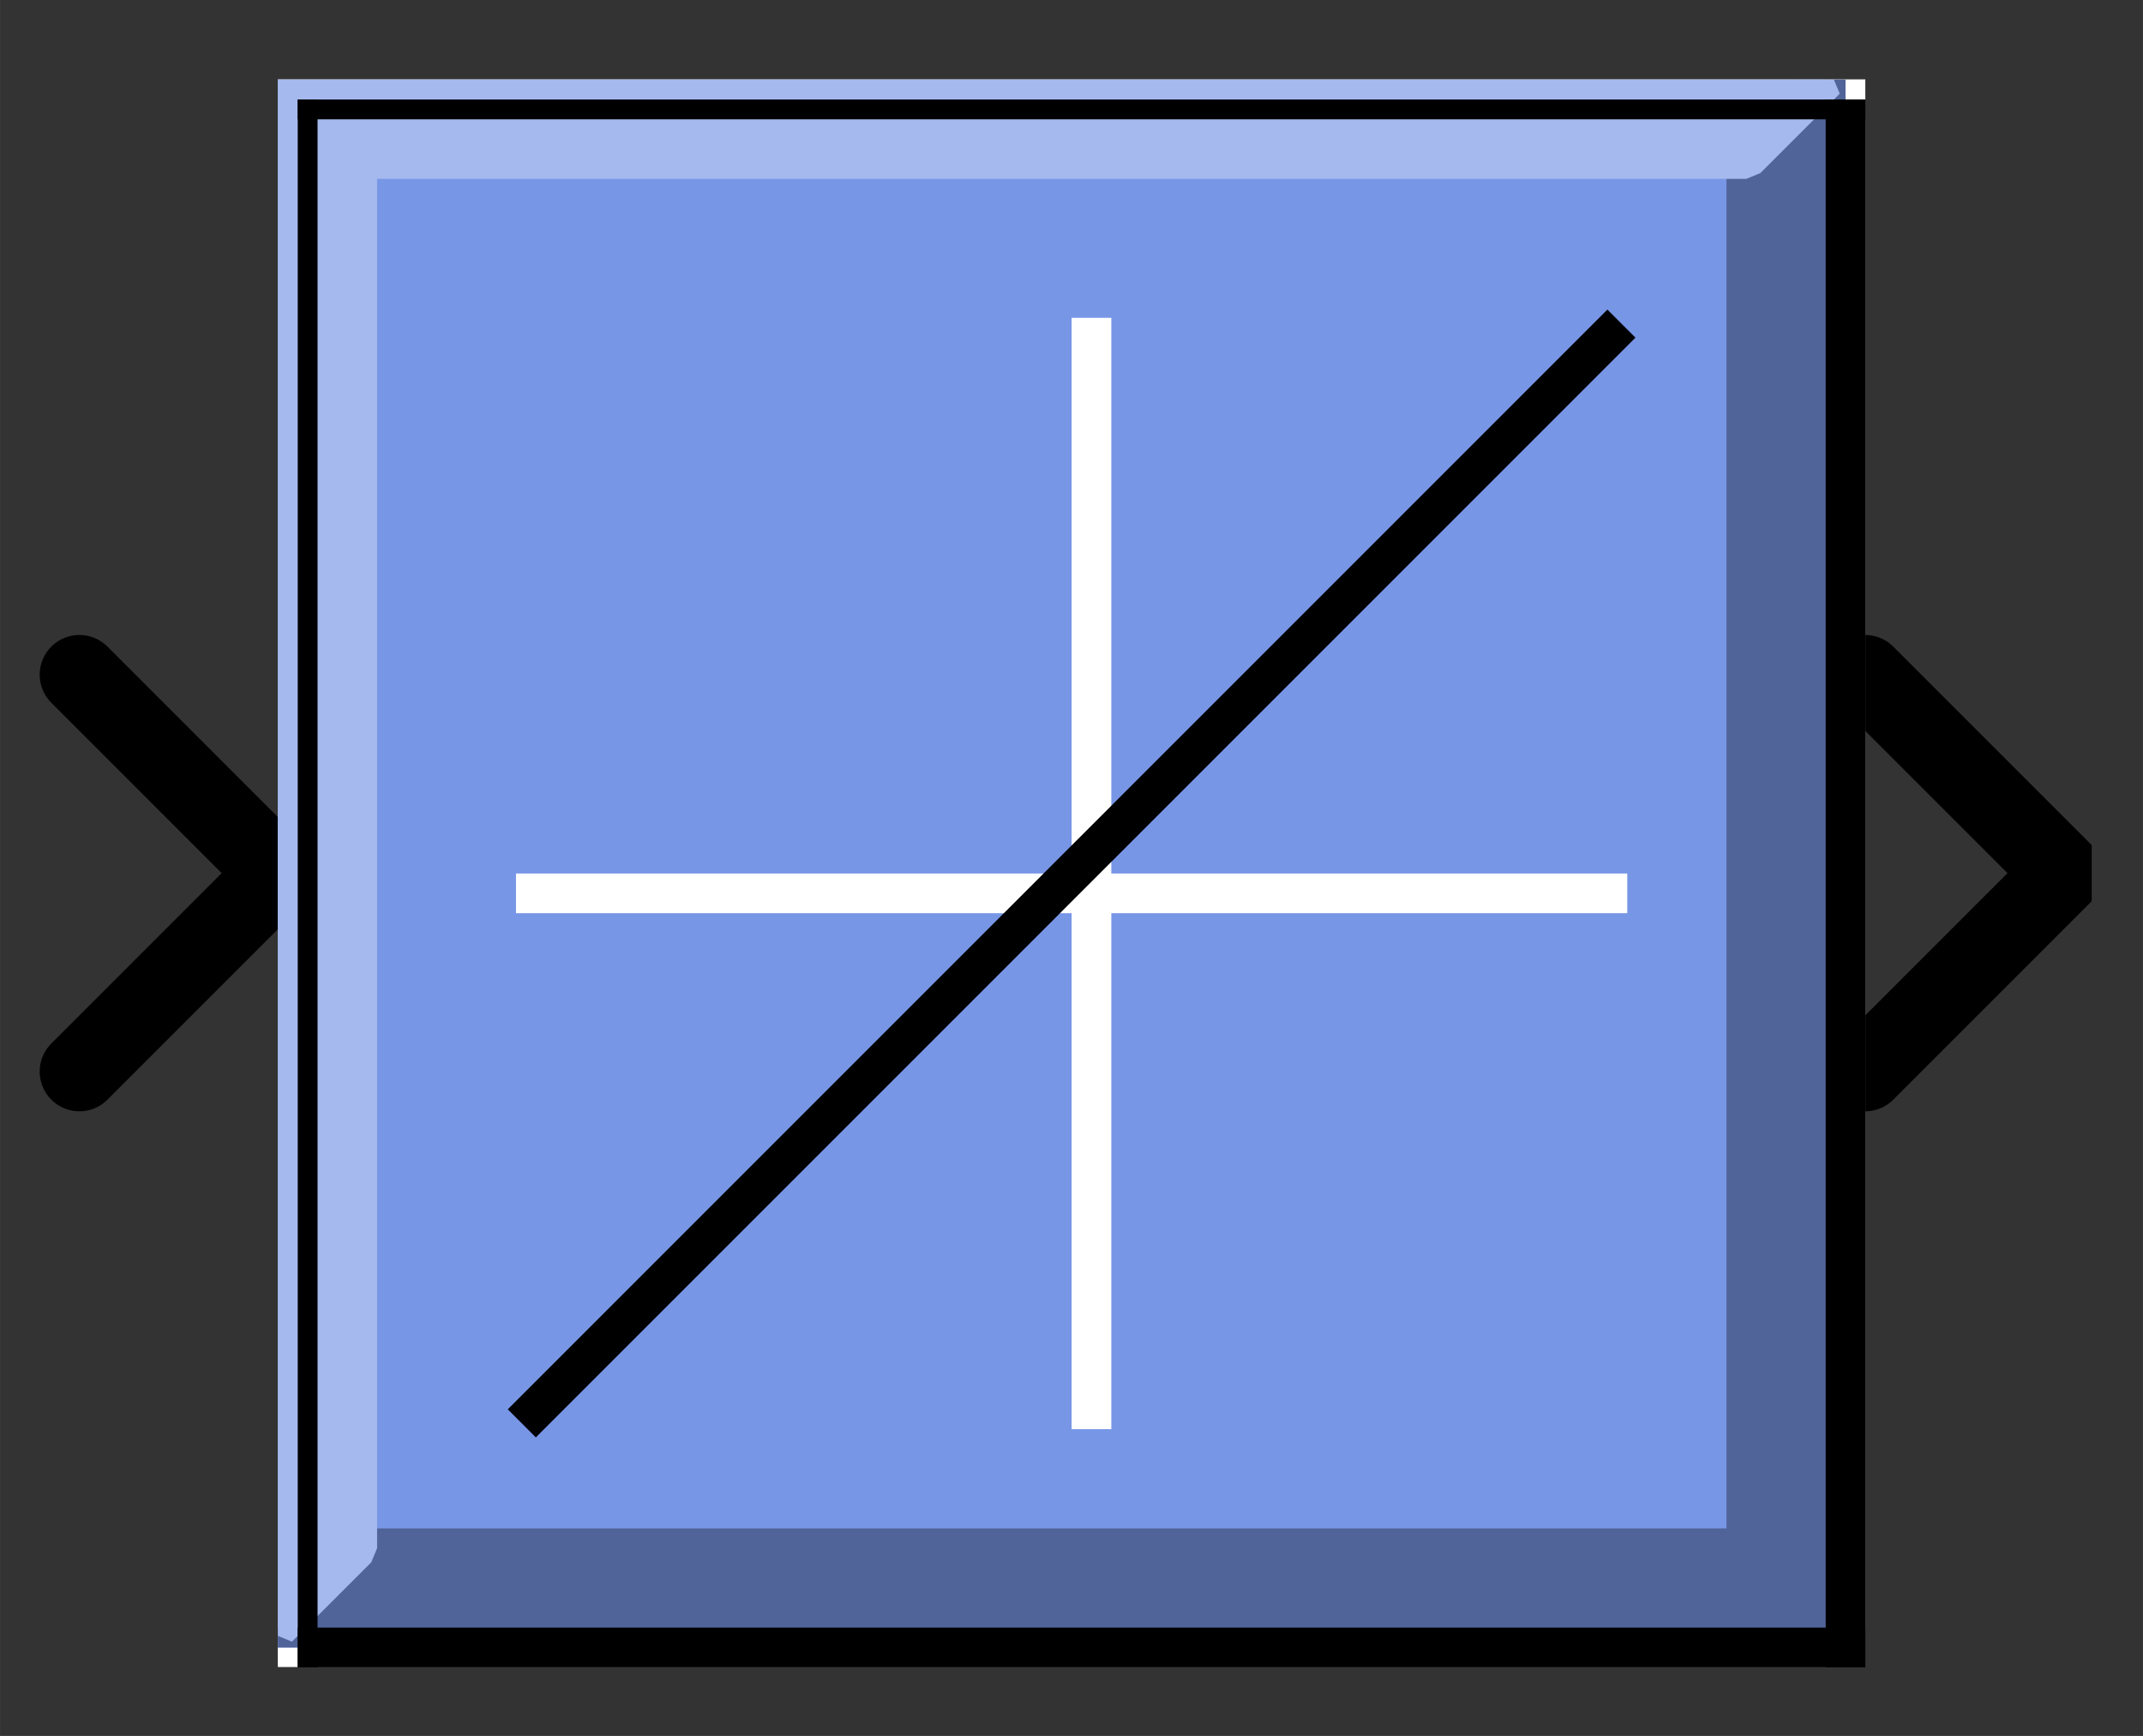 <?xml version="1.0" encoding="UTF-8"?><svg width="52.917mm" height="42.862mm" viewBox="0 0 200 162" xmlns="http://www.w3.org/2000/svg" xmlns:xlink="http://www.w3.org/1999/xlink"><rect x="0" y="0" width="200" height="162" fill="#333333" stroke="none"/><g fill="none" stroke="black" stroke-width="1" fill-rule="evenodd" stroke-linecap="square" stroke-linejoin="bevel"><g clip-path="none" fill="none" opacity="1" stroke="none" stroke-opacity="0" transform="matrix(1,0,0,1,0,0)"><path d="M0,0 L200,0 L200,162 L0,162 L0,0 z" fill-rule="evenodd" vector-effect="none"/></g><defs><clipPath id="clip3"><path d="M-47,-22 L7,-22 L7,22 L-47,22 L-47,-22 z"/></clipPath></defs><g clip-path="url(#clip3)" fill="none" opacity="1" stroke="#000000" stroke-linecap="round" stroke-linejoin="miter" stroke-miterlimit="2" stroke-opacity="1" stroke-width="2" transform="matrix(3.704,0,0,3.704,174.074,81.481)"><path d="M0,-5 L5,0 L0,5" fill-rule="evenodd" vector-effect="none"/></g><defs><clipPath id="clip6"><path d="M7,22 L-47,22 L-47,-22 L7,-22 L7,22 z"/></clipPath></defs><g clip-path="url(#clip6)" fill="none" opacity="1" stroke="#000000" stroke-linecap="round" stroke-linejoin="miter" stroke-miterlimit="2" stroke-opacity="1" stroke-width="2" transform="matrix(-3.704,0,0,-3.704,25.926,81.481)"><path d="M5,-5 L0,0 L5,5" fill-rule="evenodd" vector-effect="none"/></g><defs><clipPath id="clip9"><path d="M-7,-2 L47,-2 L47,42 L-7,42 L-7,-2 z"/></clipPath></defs><g clip-path="url(#clip9)" fill="#ffffff" fill-opacity="1" opacity="1" stroke="none" stroke-opacity="0" transform="matrix(3.704,0,0,3.704,25.926,7.407)"><path d="M0,0 L40,0 L40,40 L0,40 L0,0 z" fill-rule="evenodd" vector-effect="none"/></g><defs><clipPath id="clip13"><path d="M20,90 L60,90 L60,130 L20,130 L20,90 z"/></clipPath></defs><g clip-path="url(#clip13)" fill="#7896e6" fill-opacity="1" opacity="1" stroke="#7896e6" stroke-linecap="square" stroke-linejoin="bevel" stroke-opacity="1" stroke-width="1" transform="matrix(3.704,0,0,3.704,-48.148,-325.926)"><path d="M20,129 L59,129 L59,90 L20,90 L20,129 z" fill-rule="evenodd" vector-effect="none"/></g><defs><clipPath id="clip14"><path d="M20,90 L60,90 L60,130 L20,130 L20,90 z"/></clipPath></defs><g clip-path="url(#clip14)" fill="#506499" fill-opacity="1" opacity="1" stroke="#506499" stroke-linecap="square" stroke-linejoin="bevel" stroke-opacity="1" stroke-width="1" transform="matrix(3.704,0,0,3.704,-48.148,-325.926)"><path d="M20,129 L59,129 L59,90 L57,92 L57,127 L22,127 L20,129 z" fill-rule="evenodd" vector-effect="none"/></g><defs><clipPath id="clip15"><path d="M20,90 L60,90 L60,130 L20,130 L20,90 z"/></clipPath></defs><g clip-path="url(#clip15)" fill="#a5b9ee" fill-opacity="1" opacity="1" stroke="#a5b9ee" stroke-linecap="square" stroke-linejoin="bevel" stroke-opacity="1" stroke-width="1" transform="matrix(3.704,0,0,3.704,-48.148,-325.926)"><path d="M20,129 L20,90 L59,90 L57,92 L22,92 L22,127 L20,129 z" fill-rule="evenodd" vector-effect="none"/></g><defs><clipPath id="clip16"><path d="M20,90 L60,90 L60,130 L20,130 L20,90 z"/></clipPath></defs><g clip-path="url(#clip16)" fill="#a5b9ee" fill-opacity="1" opacity="1" stroke="#ffffff" stroke-linecap="square" stroke-linejoin="bevel" stroke-opacity="1" stroke-width="1" transform="matrix(3.704,0,0,3.704,-46.296,-324.074)"><polyline fill="none" points="26,110 53,110" vector-effect="none"/></g><defs><clipPath id="clip17"><path d="M20,90 L60,90 L60,130 L20,130 L20,90 z"/></clipPath></defs><g clip-path="url(#clip17)" fill="#a5b9ee" fill-opacity="1" opacity="1" stroke="#ffffff" stroke-linecap="square" stroke-linejoin="bevel" stroke-opacity="1" stroke-width="1" transform="matrix(3.704,0,0,3.704,-46.296,-324.074)"><polyline fill="none" points="40,123 40,96" vector-effect="none"/></g><defs><clipPath id="clip18"><path d="M20,90 L60,90 L60,130 L20,130 L20,90 z"/></clipPath></defs><g clip-path="url(#clip18)" fill="#a5b9ee" fill-opacity="1" opacity="1" stroke="#000000" stroke-linecap="square" stroke-linejoin="bevel" stroke-opacity="1" stroke-width="1" transform="matrix(3.704,0,0,3.704,-46.296,-324.074)"><polyline fill="none" points="26,123 53,96" vector-effect="none"/></g><defs><clipPath id="clip19"><path d="M20,90 L60,90 L60,130 L20,130 L20,90 z"/></clipPath></defs><g clip-path="url(#clip19)" fill="#a5b9ee" fill-opacity="1" opacity="1" stroke="#000000" stroke-linecap="square" stroke-linejoin="bevel" stroke-opacity="1" stroke-width="1" transform="matrix(3.704,0,0,3.704,-46.296,-324.074)"><polyline fill="none" points="20,129 59,129" vector-effect="none"/></g><defs><clipPath id="clip20"><path d="M20,90 L60,90 L60,130 L20,130 L20,90 z"/></clipPath></defs><g clip-path="url(#clip20)" fill="#a5b9ee" fill-opacity="1" opacity="1" stroke="#000000" stroke-linecap="square" stroke-linejoin="bevel" stroke-opacity="1" stroke-width="1" transform="matrix(3.704,0,0,3.704,-46.296,-324.074)"><polyline fill="none" points="59,129 59,90" vector-effect="none"/></g><defs><clipPath id="clip21"><path d="M20,90 L60,90 L60,130 L20,130 L20,90 z"/></clipPath></defs><g clip-path="url(#clip21)" fill="#a5b9ee" fill-opacity="1" opacity="1" stroke="#000000" stroke-linecap="square" stroke-linejoin="bevel" stroke-opacity="1" stroke-width="1" transform="matrix(3.704,0,0,3.704,-46.296,-324.074)"><polyline fill="none" points="59,90 20,90" vector-effect="none"/></g><defs><clipPath id="clip22"><path d="M20,90 L60,90 L60,130 L20,130 L20,90 z"/></clipPath></defs><g clip-path="url(#clip22)" fill="#a5b9ee" fill-opacity="1" opacity="1" stroke="#000000" stroke-linecap="square" stroke-linejoin="bevel" stroke-opacity="1" stroke-width="1" transform="matrix(3.704,0,0,3.704,-46.296,-324.074)"><polyline fill="none" points="20,90 20,129" vector-effect="none"/></g><defs><clipPath id="clip27"><path d="M-7,-2 L47,-2 L47,42 L-7,42 L-7,-2 z"/></clipPath></defs><g clip-path="url(#clip27)" fill="none" opacity="1" stroke="none" stroke-opacity="0" transform="matrix(3.704,0,0,3.704,25.926,7.407)"><path d="M0,0 L40,0 L40,40 L0,40 L0,0 z" fill-rule="evenodd" vector-effect="none"/></g></g></svg>
